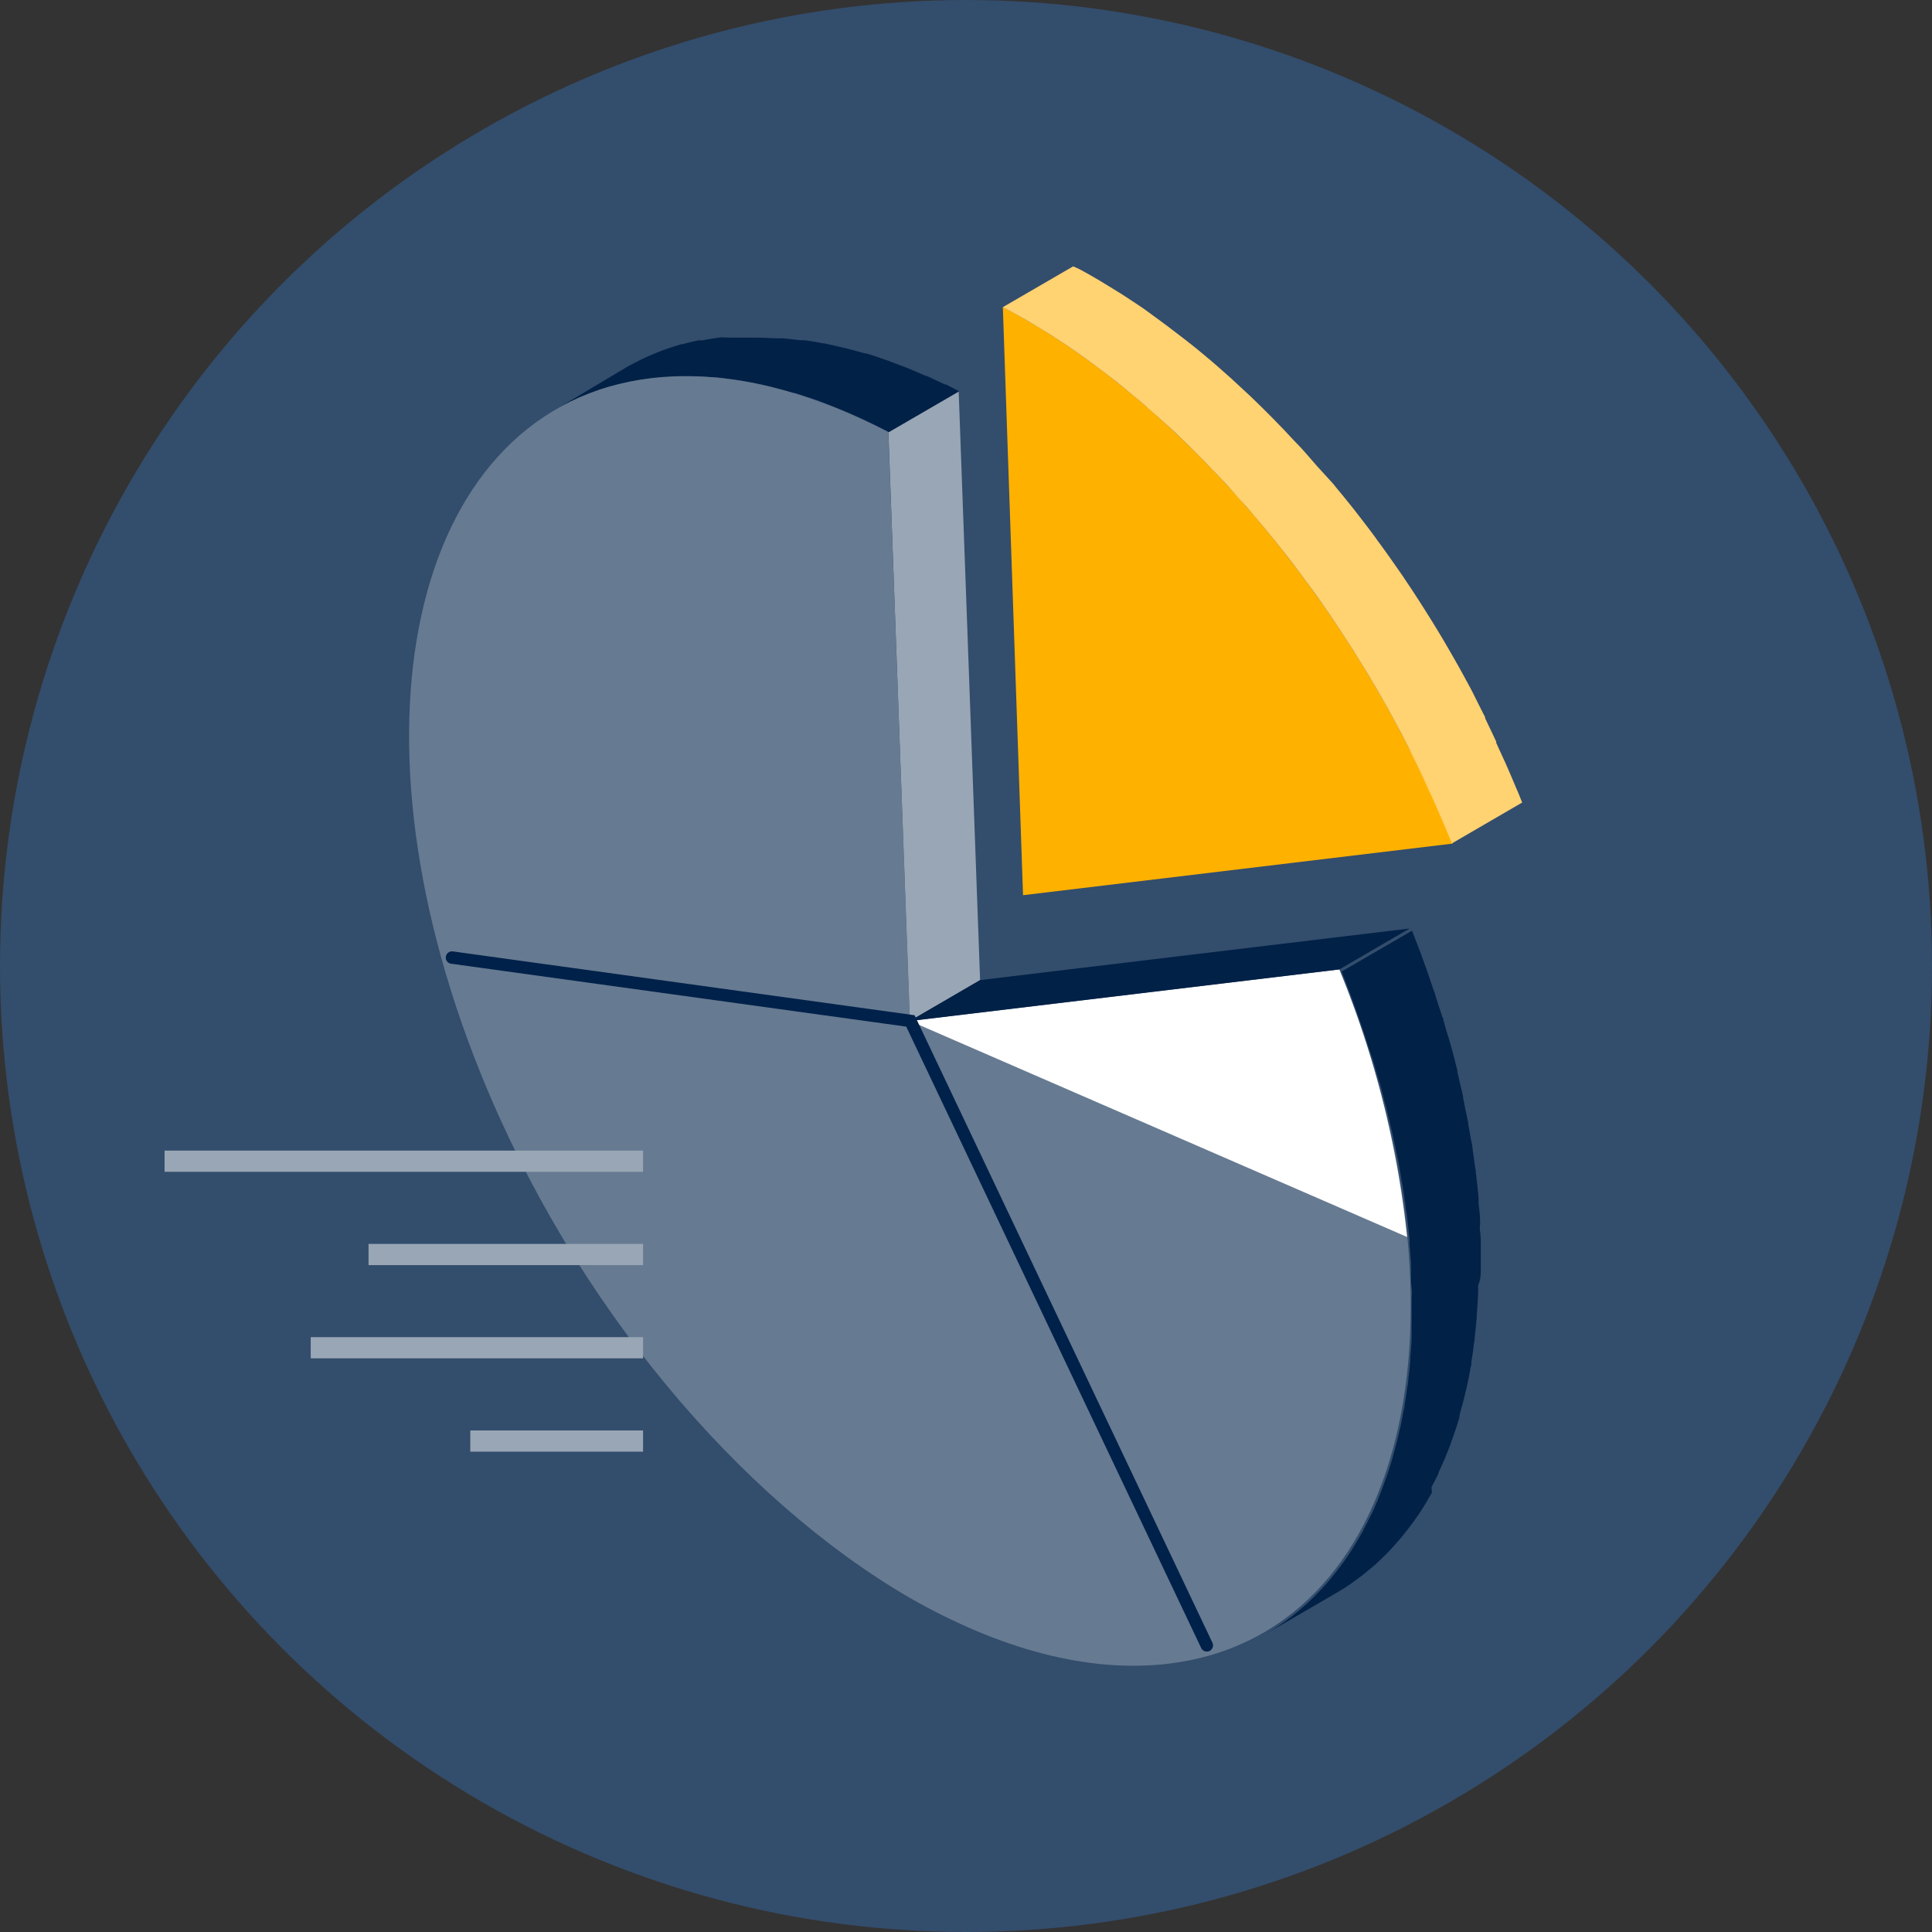 <svg xmlns="http://www.w3.org/2000/svg" viewBox="0 0 174.1 174.1"><rect x="0" y="0" width="174.1" height="174.1" fill="#333333" stroke="none"/><defs><style>.cls-1{fill:#334d6c;}.cls-2{isolation:isolate;}.cls-3{fill:#ffb100;}.cls-4{fill:#ffd272;}.cls-5{fill:#99a6b5;}.cls-6{fill:#012147;}.cls-7{fill:#667a91;}.cls-8{fill:#fff;}.cls-10,.cls-9{fill:none;}.cls-9{stroke:#00214a;stroke-linecap:round;stroke-miterlimit:10;stroke-width:1.12px;}.cls-10{stroke:#99a6b5;stroke-linejoin:round;stroke-width:1.91px;}</style></defs><g id="Layer_2" data-name="Layer 2"><g id="Unsorted"><circle class="cls-1" cx="87.05" cy="87.05" r="87.05"/><g class="cls-2"><path class="cls-3" d="M92.34,28.75c15.72,9.08,30.39,27,38.56,47.27L92.19,80.67l-1.82-53C91,28,91.69,28.37,92.34,28.75Z"/><path class="cls-4" d="M94.89,30.31l1.37.9.36.25c.58.4,1.17.81,1.74,1.24.15.1.29.21.43.32.47.35.94.7,1.4,1.06l.5.39c.6.48,1.2,1,1.79,1.47l.12.1c.57.48,1.13,1,1.69,1.48l.48.43c.55.49,1.1,1,1.64,1.52l.15.14c.58.56,1.15,1.13,1.72,1.71.16.15.31.31.46.47q.66.68,1.32,1.38l.39.41c.53.57,1,1.16,1.57,1.75l.32.36,1.26,1.48.45.54c.47.57.94,1.14,1.4,1.73l.18.22c.58.73,1.14,1.48,1.7,2.23.11.15.22.29.32.44.77,1,1.51,2.09,2.25,3.16l.25.37c.59.88,1.17,1.77,1.75,2.67l.29.47c.57.91,1.13,1.82,1.67,2.75l.23.39c.64,1.11,1.27,2.22,1.87,3.36l.29.53c.35.67.7,1.34,1,2,.06.12.12.25.19.37.34.7.69,1.41,1,2.11.09.21.19.41.28.62.22.47.44.94.65,1.42l.34.78c.18.41.36.83.53,1.24l.6,1.43,6.33-3.68c-.14-.35-.28-.71-.43-1.06-.05-.12-.11-.24-.16-.37l-.53-1.25c-.08-.17-.15-.35-.23-.53a1.89,1.89,0,0,1-.11-.25c-.22-.47-.43-.95-.66-1.43-.07-.16-.14-.33-.22-.49l0-.11c-.33-.71-.67-1.41-1-2.11l0-.1-.15-.28c-.34-.68-.68-1.35-1-2l-.18-.34a2,2,0,0,0-.11-.2c-.6-1.13-1.23-2.25-1.87-3.35a1.59,1.59,0,0,0-.13-.22l-.1-.18c-.54-.92-1.1-1.84-1.67-2.74l-.3-.48c-.57-.9-1.15-1.79-1.75-2.67l-.1-.16-.14-.2c-.74-1.07-1.48-2.13-2.25-3.16a1.27,1.27,0,0,0-.13-.19l-.19-.26c-.56-.75-1.13-1.49-1.7-2.22l0,0-.15-.19c-.46-.58-.93-1.16-1.4-1.72l-.22-.27a3.11,3.11,0,0,0-.23-.28L118.68,42l-.24-.28-.08-.09c-.52-.59-1-1.17-1.58-1.75l-.11-.12-.27-.28c-.43-.47-.87-.93-1.32-1.39l-.27-.28-.19-.19c-.57-.58-1.14-1.14-1.72-1.7l0,0-.12-.12-1.64-1.52-.24-.22-.24-.21c-.56-.5-1.12-1-1.69-1.48a.39.39,0,0,1-.1-.08l0,0c-.59-.5-1.19-1-1.79-1.46l-.21-.17-.29-.22-1.4-1.07-.3-.22-.13-.1L103,27.77l-.08-.05-.28-.19-1.38-.91-.25-.16-.31-.19-1.19-.73-.36-.22-.43-.25c-.47-.28-.94-.54-1.42-.8L96.71,24l-6.34,3.68c.66.35,1.32.71,2,1.09l.79.47,1.19.73Z"/></g><g class="cls-2"><polygon class="cls-5" points="80.06 38.94 86.39 35.26 88.32 88.32 81.98 92.01 80.06 38.94"/><path class="cls-6" d="M60.87,33.92l.54,0h.53c.62,0,1.24,0,1.87.06l.27,0c.53,0,1.06.09,1.59.16l.38.05c.57.08,1.14.17,1.71.28l.36.08c.45.09.91.19,1.36.3L70,35c.5.13,1,.26,1.51.42l.16,0,1.65.54.48.17L75,36.6l.53.21,1.3.55.35.16c.55.24,1.09.5,1.64.77s.86.42,1.28.65l6.34-3.68-1.18-.61-.1,0-1.64-.77-.07,0-.29-.12c-.43-.19-.86-.38-1.29-.55l-.23-.1-.3-.11-1.19-.45-.33-.12-.15-.05q-.83-.3-1.65-.54h0l-.13,0c-.5-.15-1-.29-1.51-.41l-.21-.06-.27-.06-1.36-.31a2.44,2.44,0,0,1-.26-.06h-.1c-.57-.11-1.14-.21-1.71-.28l-.14,0-.24,0c-.53-.07-1.06-.13-1.59-.17l-.2,0h-.07c-.63,0-1.26-.06-1.87-.06H67.21l-.67,0-.53,0-.23,0L65,30.4c-.58.07-1.14.16-1.7.27l-.2,0-.16,0c-.48.1-.95.21-1.41.34l-.08,0c-.44.12-.87.26-1.29.4l-.17.06-.16.06c-.55.2-1.08.42-1.6.66l-.22.1c-.54.26-1.08.53-1.6.83L50.08,36.9c.51-.3,1.05-.58,1.59-.84l.22-.1c.52-.24,1.06-.45,1.6-.65l.33-.12c.42-.15.85-.29,1.29-.41l.08,0c.46-.13.93-.24,1.41-.34l.36-.07c.56-.1,1.12-.2,1.7-.27l1-.1.53,0Z"/><path class="cls-6" d="M133.44,114.36s0,0,0-.06c0-.35,0-.71,0-1.07s0-.68,0-1v0c0-.4,0-.81-.06-1.22s0-.6,0-.91v0c0-.57-.09-1.14-.14-1.72,0-.15,0-.3,0-.45h0q-.1-1.11-.24-2.22v0c0-.21-.06-.42-.09-.64-.07-.52-.14-1.05-.22-1.59v0c0-.31-.11-.61-.16-.92s-.15-.87-.23-1.31a.29.29,0,0,0,0-.09c-.06-.34-.14-.69-.21-1s-.15-.8-.24-1.2l0-.12c-.07-.35-.16-.71-.25-1.07s-.17-.78-.27-1.17c0-.05,0-.1,0-.14-.09-.36-.19-.73-.28-1.1s-.2-.76-.31-1.14a.84.84,0,0,0-.05-.17c-.09-.35-.2-.69-.3-1s-.21-.77-.33-1.16c0-.07,0-.15-.08-.23-.1-.34-.22-.68-.33-1s-.22-.73-.34-1.09c0-.1-.08-.21-.11-.31l-.34-1c-.11-.33-.22-.65-.34-1-.06-.15-.12-.31-.17-.46l-.36-1c-.11-.27-.2-.53-.31-.8s-.29-.76-.44-1.13l-6.34,3.68c.26.65.5,1.29.75,1.93l.36,1,.51,1.43c.11.33.23.65.34,1,.16.47.3.93.45,1.39s.23.69.34,1,.27.91.4,1.37.21.7.31,1,.23.87.34,1.31.2.74.29,1.1.21.88.31,1.31.18.72.25,1.08.19.88.28,1.33l.21,1,.24,1.41c.05.3.11.61.16.91.09.56.16,1.1.23,1.65,0,.21.07.42.1.63.09.76.17,1.51.25,2.25,0,.17,0,.35,0,.52.05.57.1,1.13.13,1.69,0,.32,0,.63,0,.94s0,.83.06,1.24,0,.69,0,1,0,.75,0,1.12,0,1,0,1.49c0,.22,0,.43,0,.64,0,.71-.07,1.41-.13,2.1a2.11,2.11,0,0,1,0,.25c-.05.63-.12,1.24-.19,1.85,0,.23-.07.45-.1.67-.06.47-.13.95-.21,1.42,0,.24-.09.48-.13.71-.09.48-.18,1-.28,1.41-.06.24-.11.48-.17.72-.13.55-.27,1.08-.42,1.61-.05.18-.09.36-.15.54q-.33,1.11-.72,2.16c-.14.39-.28.76-.44,1.14l-.12.31c-.21.49-.42,1-.65,1.44s-.41.82-.63,1.22c0,.11-.11.22-.17.33q-.42.76-.87,1.47c-.28.43-.56.85-.86,1.26l-.25.33c-.22.29-.44.58-.67.86l-.35.42c-.21.24-.41.47-.63.7l-.4.42c-.21.22-.42.43-.64.63l-.43.4-.69.59-.43.35-.79.59-.39.27q-.6.41-1.23.78l6.34-3.69c.42-.24.83-.5,1.23-.77l.39-.28.79-.58.43-.36.69-.58.43-.4.64-.63.4-.42.62-.7c.12-.14.25-.28.36-.42s.45-.57.67-.86l.25-.33q.44-.6.84-1.23v0c.31-.48.6-1,.88-1.47L129,134c.22-.41.43-.81.63-1.23l0-.07c.21-.45.41-.9.61-1.36l.12-.32c.14-.32.27-.64.39-1a.88.88,0,0,0,.05-.15q.39-1.05.72-2.16s0-.1,0-.14.06-.27.1-.41c.15-.52.29-1.06.42-1.6,0-.12.07-.24.09-.36s.05-.24.08-.36c.1-.47.19-.94.28-1.41,0-.17.07-.32.1-.49l0-.23c.08-.47.15-.94.21-1.42,0-.19.06-.36.08-.55,0,0,0-.07,0-.11.07-.61.13-1.23.19-1.85,0-.08,0-.16,0-.24v0c.06-.69.1-1.38.13-2.09v0c0-.21,0-.42,0-.63C133.42,115.35,133.44,114.86,133.44,114.36Z"/><path class="cls-7" d="M80.05,38.94,82,92l38.71-4.65c12.79,31.77,5.85,60-15.38,62.57C98,150.8,90,148.56,82,144,66.7,135.11,51.7,117.55,43.28,96.65c-12.79-31.77-5.85-60,15.38-62.57C65.14,33.3,72.49,35,80.05,38.94Z"/><path class="cls-8" d="M126.8,111.47a87.38,87.38,0,0,0-6.11-24.11L82,92Z"/><polygon class="cls-6" points="81.98 92.01 88.32 88.32 127.03 83.67 120.69 87.36 81.98 92.01"/></g><polyline class="cls-9" points="40.73 86.29 82.04 92 108.75 148.27"/><line class="cls-10" x1="57.95" y1="104.64" x2="14.83" y2="104.64"/><line class="cls-10" x1="57.95" y1="113.05" x2="33.21" y2="113.05"/><line class="cls-10" x1="57.95" y1="129.86" x2="42.38" y2="129.86"/><line class="cls-10" x1="57.95" y1="121.45" x2="28" y2="121.45"/></g></g></svg>